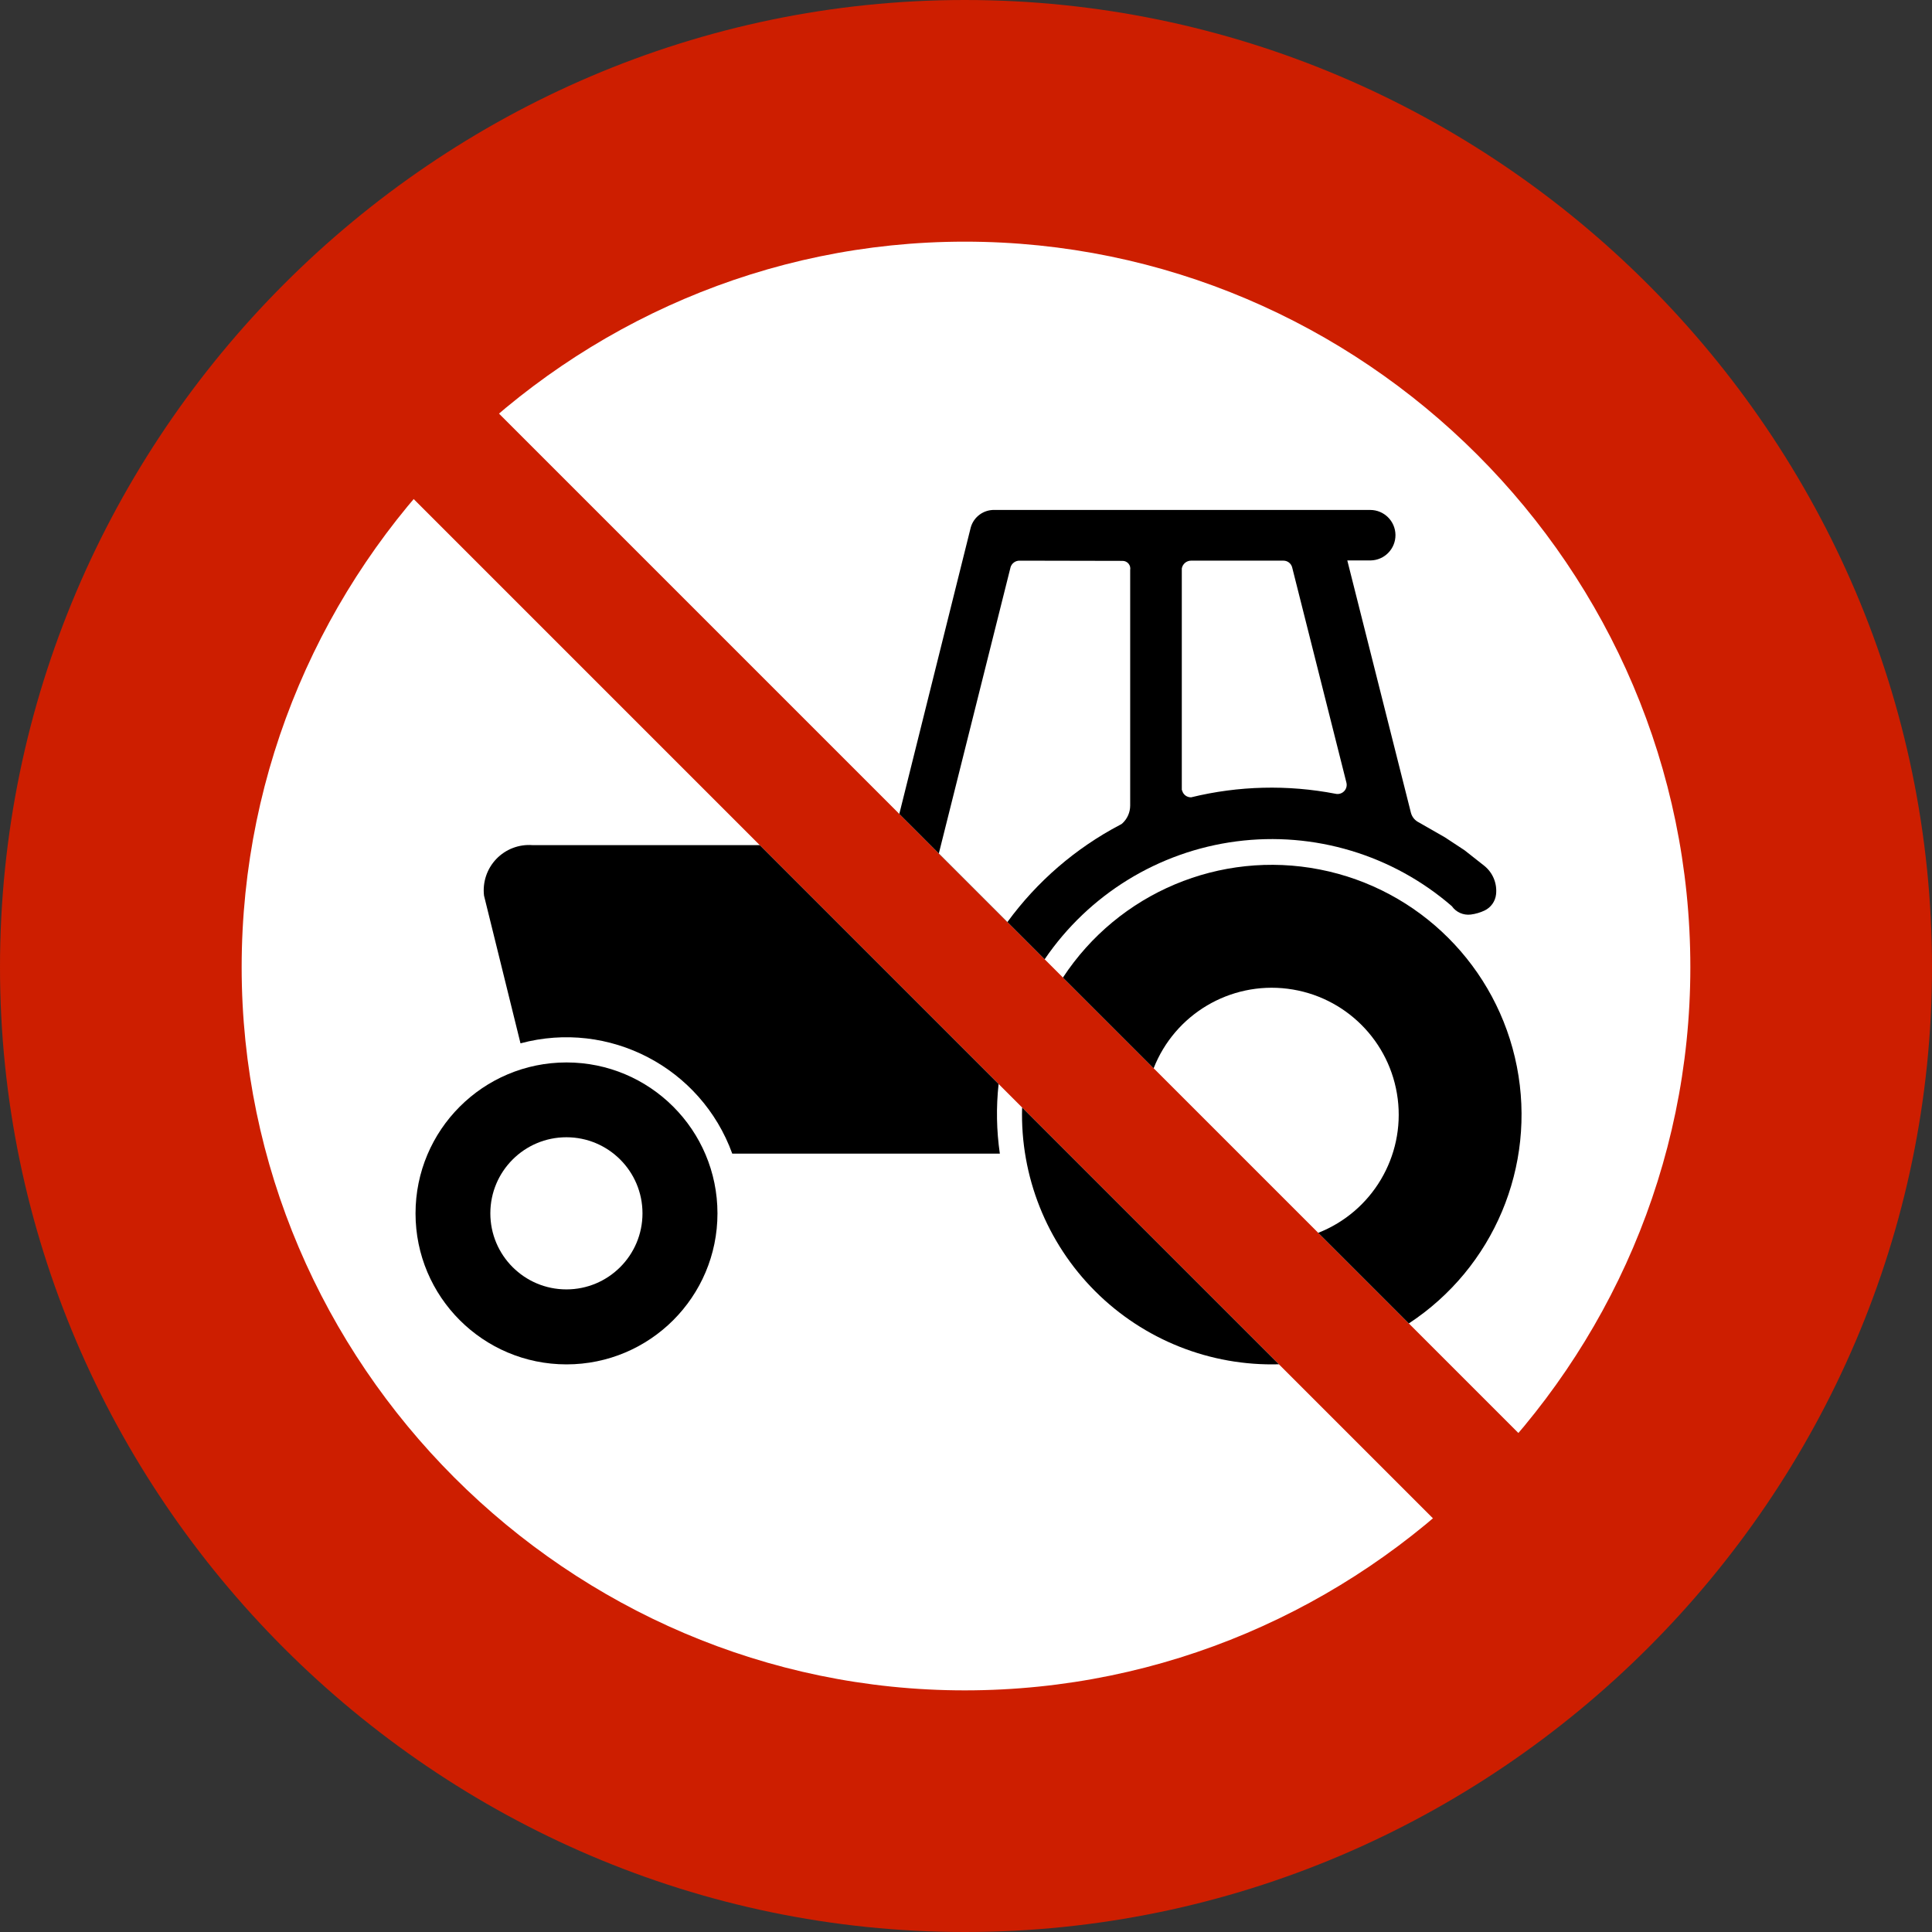 <?xml version="1.0" encoding="UTF-8" standalone="no"?>
<!-- Created with Inkscape (http://www.inkscape.org/) -->

<svg
   version="1.1"
   width="100"
   height="100"
   id="svg2"
   xml:space="preserve"
   xmlns="http://www.w3.org/2000/svg"
   xmlns:svg="http://www.w3.org/2000/svg"
   xmlns:rdf="http://www.w3.org/1999/02/22-rdf-syntax-ns#"
   xmlns:cc="http://creativecommons.org/ns#"
   xmlns:dc="http://purl.org/dc/elements/1.1/"><rect width="100%" height="100%" fill="#333333" stroke="none"/><defs
     id="defs52" /><path
     style="fill:#cd1e00;fill-opacity:1;fill-rule:nonzero;stroke:none;stroke-width:0.333"
     d="M 100,50.063 C 100,22.54 77.461,0 49.937,0 22.54,0 0,22.54 0,50.063 0,77.46 22.54,100 49.937,100 77.461,100 100,77.46 100,50.063 Z"
     id="path11-1" /><path
     style="fill:#ffffff;fill-rule:nonzero;stroke:none;stroke-width:0.333"
     d="m 87.492,50.064 c 0,-20.667 -16.889,-37.556 -37.556,-37.556 -20.54,0 -37.428,16.889 -37.428,37.556 0,20.54 16.889,37.429 37.428,37.429 20.666,0 37.556,-16.889 37.556,-37.429 z"
     id="path13-7" /><path
     id="path3782"
     d="m 17.149,21.568 4.419,-4.419 61.283,61.283 -4.419,4.419 z"
     style="fill:#cd1e00;fill-opacity:1;stroke:none;stroke-width:0.333" /><path
     style="fill:#000000;fill-rule:nonzero;stroke:none;stroke-width:0.333"
     d="m 37.136,62.806 c 0,-4.316 -3.499,-7.814 -7.814,-7.814 -4.316,0 -7.814,3.499 -7.814,7.814 0,4.316 3.499,7.814 7.814,7.814 4.316,0 7.814,-3.498 7.814,-7.814 z"
     id="path17" /><path
     style="fill:#000000;fill-rule:nonzero;stroke:none;stroke-width:0.333"
     d="m 51.688,56.108 c -0.132,1.2 -0.11,2.411 0.064,3.605 H 37.902 c -1.616,-4.461 -6.379,-6.942 -10.961,-5.71 l -1.888,-7.645 c -0.082,-0.697 0.152,-1.394 0.638,-1.9 0.486,-0.506 1.173,-0.768 1.872,-0.714 h 11.762 z"
     id="path19" /><path
     style="fill:#000000;fill-rule:nonzero;stroke:none;stroke-width:0.333"
     d="M 66.196,70.616 52.904,57.324 c -0.101,3.555 1.266,6.995 3.782,9.51 2.515,2.515 5.955,3.883 9.51,3.781 z"
     id="path21" /><path
     style="fill:#000000;fill-rule:nonzero;stroke:none;stroke-width:0.333"
     d="m 68.23,63.811 4.69,4.69 c 4.393,-2.883 6.605,-8.139 5.593,-13.296 -1.011,-5.157 -5.043,-9.189 -10.2,-10.2 -5.157,-1.011 -10.413,1.2 -13.296,5.594 l 4.695,4.695 c 1.098,-2.796 3.952,-4.491 6.932,-4.117 2.98,0.374 5.328,2.721 5.702,5.702 0.374,2.98 -1.322,5.835 -4.117,6.933 z"
     id="path23" /><path
     style="fill:#000000;fill-rule:nonzero;stroke:none;stroke-width:0.333"
     d="m 46.548,42.129 7.523,7.523 c 2.285,-3.356 5.896,-5.577 9.922,-6.102 4.026,-0.525 8.086,0.695 11.155,3.354 0.221,0.314 0.597,0.48 0.978,0.433 0.247,-0.031 0.487,-0.101 0.712,-0.207 0.332,-0.157 0.558,-0.475 0.598,-0.84 0.063,-0.572 -0.174,-1.135 -0.627,-1.49 L 75.803,44.008 74.795,43.344 73.362,42.524 C 73.196,42.419 73.077,42.254 73.028,42.064 L 69.736,29.008 h 1.209 c 0.717,-0.013 1.29,-0.601 1.284,-1.318 -0.006,-0.717 -0.59,-1.295 -1.307,-1.295 h -19.434 c -0.575,-0.02 -1.089,0.356 -1.243,0.909 z"
     id="path25" /><path
     style="fill:#ffffff;fill-rule:nonzero;stroke:none;stroke-width:0.333"
     d="M 61.17,40.878 V 29.422 c 0.042,-0.234 0.246,-0.404 0.484,-0.403 h 4.778 c 0.211,0 0.395,0.142 0.449,0.345 l 2.809,11.145 c 0.04,0.16 -0.005,0.329 -0.121,0.446 -0.115,0.118 -0.283,0.167 -0.444,0.13 -2.475,-0.477 -5.024,-0.415 -7.472,0.184 -0.212,0.006 -0.401,-0.131 -0.461,-0.334 -0.006,-0.02 -0.014,-0.039 -0.023,-0.058 z"
     id="path27" /><path
     style="fill:#ffffff;fill-rule:nonzero;stroke:none;stroke-width:0.333"
     d="m 52.305,29.365 -3.711,14.809 3.55,3.55 c 1.532,-2.099 3.525,-3.819 5.825,-5.028 0.047,-0.019 0.09,-0.046 0.126,-0.081 0.257,-0.237 0.403,-0.571 0.403,-0.921 V 29.503 c 0.022,-0.116 -0.009,-0.236 -0.085,-0.328 -0.076,-0.091 -0.188,-0.144 -0.306,-0.144 l -5.331,-0.011 c -0.217,-0.005 -0.411,0.137 -0.472,0.345 z"
     id="path29" /><path
     style="fill:#ffffff;fill-rule:nonzero;stroke:none;stroke-width:0.333"
     d="m 33.255,62.802 c 0,-2.175 -1.763,-3.938 -3.938,-3.938 -2.175,0 -3.937,1.763 -3.937,3.938 0,2.175 1.763,3.937 3.937,3.937 2.175,0 3.938,-1.763 3.938,-3.937 z"
     id="path31" /></svg>
